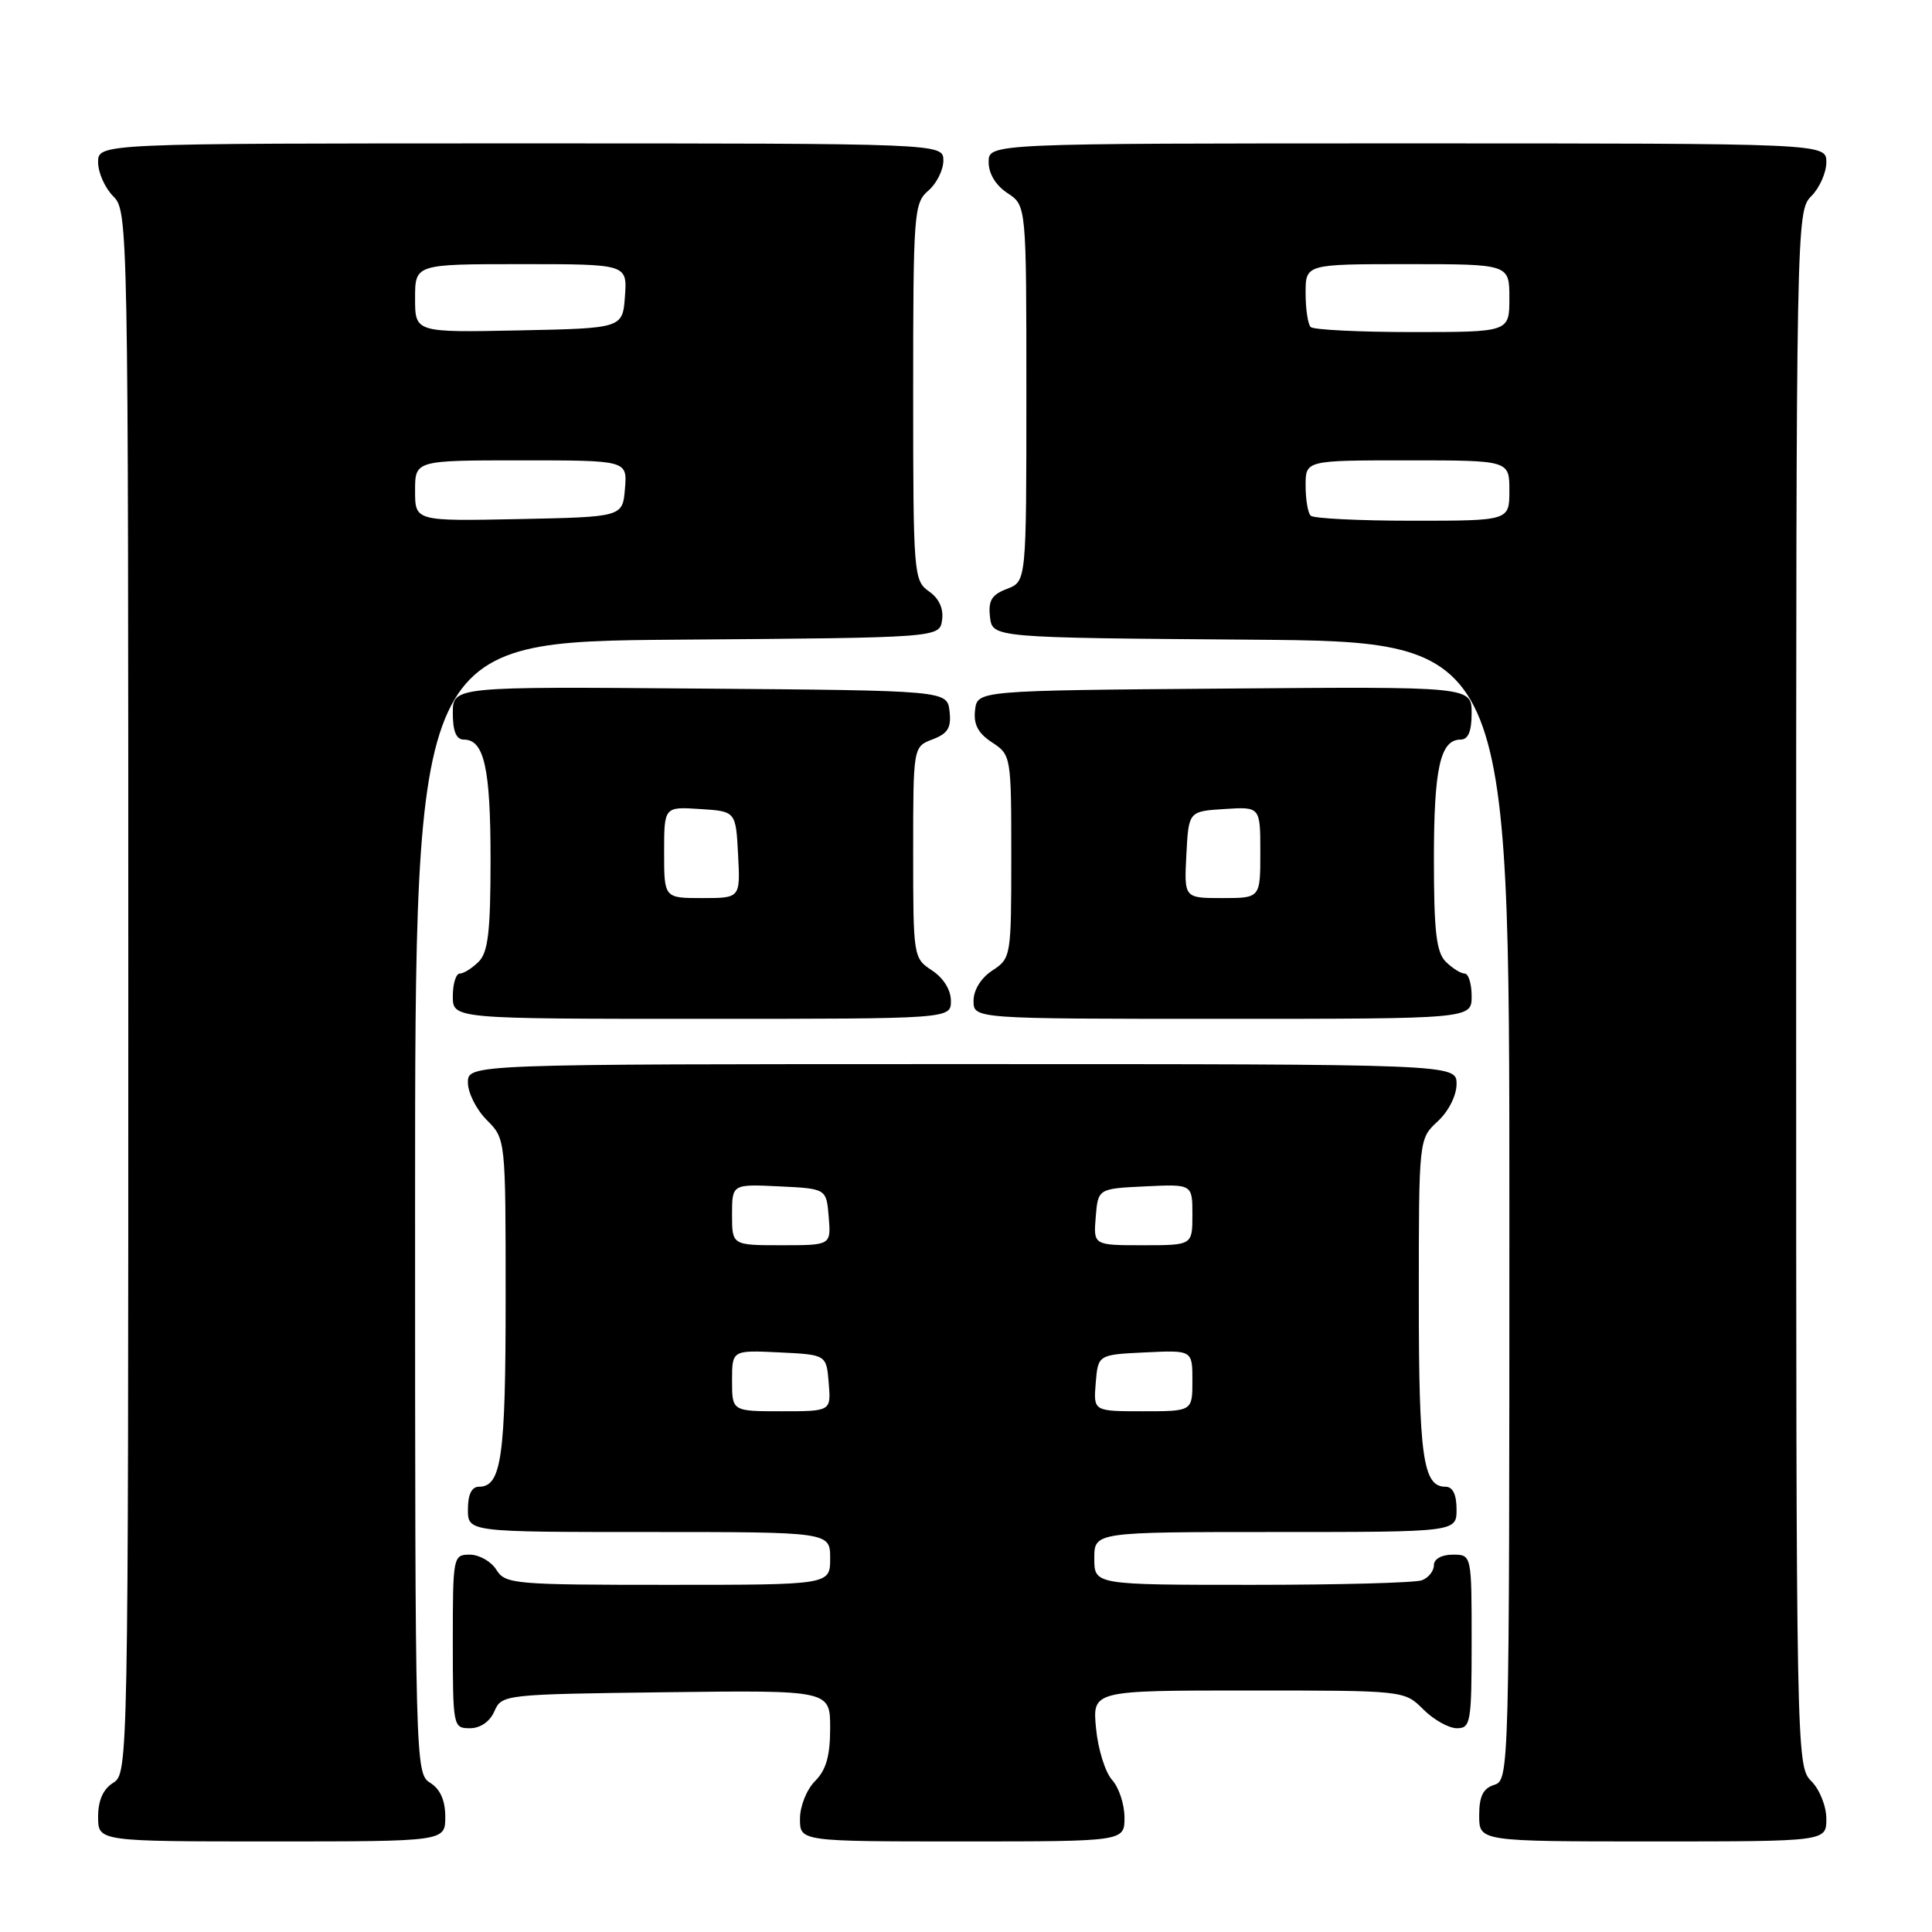 <?xml version="1.0" encoding="UTF-8" standalone="no"?>
<!DOCTYPE svg PUBLIC "-//W3C//DTD SVG 1.1//EN" "http://www.w3.org/Graphics/SVG/1.1/DTD/svg11.dtd" >
<svg xmlns="http://www.w3.org/2000/svg" xmlns:xlink="http://www.w3.org/1999/xlink" version="1.1" viewBox="0 0 256 256">
 <g >
 <path fill="currentColor"
d=" M 59.00 240.74 C 59.00 238.56 58.34 237.07 57.00 236.23 C 55.03 235.00 55.00 233.90 55.00 160.00 C 55.00 85.03 55.00 85.03 89.75 84.76 C 124.50 84.50 124.50 84.50 124.83 82.15 C 125.05 80.64 124.42 79.28 123.08 78.35 C 121.07 76.93 121.00 76.08 121.00 51.93 C 121.00 28.22 121.10 26.90 123.00 25.27 C 124.10 24.33 125.00 22.53 125.00 21.28 C 125.00 19.00 125.00 19.00 69.00 19.00 C 13.00 19.00 13.00 19.00 13.00 21.50 C 13.00 22.87 13.90 24.90 15.00 26.00 C 16.97 27.97 17.00 29.33 17.00 131.49 C 17.00 233.90 16.98 235.00 15.00 236.23 C 13.66 237.07 13.00 238.56 13.00 240.74 C 13.00 244.00 13.00 244.00 36.00 244.00 C 59.00 244.00 59.00 244.00 59.00 240.74 Z  M 149.00 240.83 C 149.00 239.08 148.26 236.84 147.35 235.84 C 146.45 234.84 145.49 231.77 145.23 229.01 C 144.75 224.00 144.75 224.00 165.42 224.00 C 186.09 224.00 186.09 224.00 188.59 226.50 C 189.97 227.88 191.97 229.00 193.05 229.00 C 194.87 229.00 195.00 228.24 195.00 217.50 C 195.00 206.00 195.00 206.00 192.50 206.00 C 191.03 206.00 190.00 206.57 190.00 207.39 C 190.00 208.16 189.29 209.06 188.42 209.39 C 187.55 209.73 177.42 210.00 165.92 210.00 C 145.00 210.00 145.00 210.00 145.00 206.50 C 145.00 203.00 145.00 203.00 169.00 203.00 C 193.00 203.00 193.00 203.00 193.00 200.00 C 193.00 198.03 192.50 197.00 191.54 197.00 C 188.55 197.00 188.00 193.11 188.00 172.02 C 188.00 150.90 188.00 150.90 190.50 148.59 C 191.95 147.25 193.00 145.16 193.00 143.64 C 193.00 141.00 193.00 141.00 127.50 141.00 C 62.00 141.00 62.00 141.00 62.00 143.45 C 62.00 144.80 63.12 147.03 64.50 148.41 C 67.00 150.91 67.00 150.91 67.00 172.02 C 67.00 193.11 66.45 197.00 63.46 197.00 C 62.50 197.00 62.00 198.03 62.00 200.00 C 62.00 203.00 62.00 203.00 86.00 203.00 C 110.00 203.00 110.00 203.00 110.00 206.50 C 110.00 210.00 110.00 210.00 88.51 210.00 C 68.10 210.00 66.95 209.90 65.77 208.00 C 65.08 206.90 63.50 206.00 62.26 206.00 C 60.04 206.00 60.00 206.23 60.00 217.50 C 60.00 228.78 60.04 229.00 62.26 229.00 C 63.65 229.00 64.91 228.13 65.51 226.75 C 66.49 224.53 66.77 224.50 88.25 224.23 C 110.00 223.96 110.00 223.96 110.00 228.98 C 110.00 232.67 109.47 234.53 108.00 236.00 C 106.89 237.11 106.00 239.33 106.00 241.00 C 106.00 244.00 106.00 244.00 127.50 244.00 C 149.00 244.00 149.00 244.00 149.00 240.83 Z  M 242.00 241.00 C 242.00 239.33 241.11 237.11 240.00 236.00 C 238.03 234.03 238.00 232.67 238.00 131.00 C 238.00 29.33 238.03 27.97 240.00 26.00 C 241.10 24.90 242.00 22.87 242.00 21.50 C 242.00 19.00 242.00 19.00 186.50 19.00 C 131.00 19.00 131.00 19.00 131.00 21.48 C 131.00 23.02 131.95 24.57 133.50 25.59 C 136.00 27.23 136.00 27.23 136.00 52.14 C 136.00 77.05 136.00 77.05 133.43 78.03 C 131.40 78.80 130.93 79.57 131.18 81.75 C 131.50 84.50 131.50 84.50 165.75 84.76 C 200.00 85.03 200.00 85.03 200.00 160.45 C 200.00 234.99 199.98 235.87 198.00 236.50 C 196.51 236.97 196.00 238.01 196.00 240.57 C 196.00 244.00 196.00 244.00 219.00 244.00 C 242.00 244.00 242.00 244.00 242.00 241.00 Z  M 126.00 132.62 C 126.00 131.17 125.01 129.58 123.50 128.59 C 121.03 126.97 121.00 126.78 121.00 112.95 C 121.00 98.95 121.00 98.95 123.57 97.97 C 125.60 97.20 126.07 96.43 125.82 94.25 C 125.50 91.50 125.50 91.50 92.75 91.24 C 60.00 90.97 60.00 90.97 60.00 94.49 C 60.00 96.91 60.46 98.00 61.46 98.00 C 64.16 98.00 65.00 101.78 65.00 113.86 C 65.00 123.43 64.68 126.17 63.43 127.43 C 62.56 128.29 61.44 129.00 60.93 129.00 C 60.42 129.00 60.00 130.35 60.00 132.00 C 60.00 135.00 60.00 135.00 93.00 135.00 C 126.00 135.00 126.00 135.00 126.00 132.62 Z  M 195.00 132.00 C 195.00 130.35 194.58 129.00 194.07 129.00 C 193.56 129.00 192.44 128.29 191.57 127.43 C 190.32 126.17 190.00 123.43 190.00 113.86 C 190.00 101.78 190.84 98.00 193.54 98.00 C 194.54 98.00 195.00 96.91 195.00 94.49 C 195.00 90.97 195.00 90.97 162.25 91.24 C 129.50 91.50 129.50 91.50 129.20 94.10 C 128.98 95.99 129.60 97.16 131.45 98.37 C 133.97 100.03 134.00 100.18 134.00 113.50 C 134.00 126.75 133.96 126.98 131.50 128.59 C 129.99 129.58 129.00 131.17 129.00 132.62 C 129.00 135.00 129.00 135.00 162.00 135.00 C 195.00 135.00 195.00 135.00 195.00 132.00 Z  M 55.00 65.03 C 55.00 61.00 55.00 61.00 69.06 61.00 C 83.12 61.00 83.12 61.00 82.81 64.75 C 82.50 68.50 82.50 68.50 68.75 68.78 C 55.00 69.06 55.00 69.06 55.00 65.03 Z  M 55.00 39.53 C 55.00 35.00 55.00 35.00 69.06 35.00 C 83.11 35.00 83.11 35.00 82.81 39.25 C 82.50 43.50 82.50 43.50 68.75 43.78 C 55.00 44.06 55.00 44.06 55.00 39.53 Z  M 97.00 182.95 C 97.00 178.90 97.00 178.90 103.25 179.20 C 109.50 179.50 109.50 179.50 109.81 183.25 C 110.12 187.00 110.12 187.00 103.56 187.00 C 97.00 187.00 97.00 187.00 97.00 182.95 Z  M 145.19 183.25 C 145.50 179.50 145.50 179.50 151.75 179.20 C 158.00 178.90 158.00 178.90 158.00 182.95 C 158.00 187.00 158.00 187.00 151.44 187.00 C 144.88 187.00 144.88 187.00 145.19 183.25 Z  M 97.00 160.95 C 97.00 156.90 97.00 156.90 103.25 157.20 C 109.50 157.50 109.50 157.50 109.81 161.25 C 110.12 165.00 110.12 165.00 103.56 165.00 C 97.00 165.00 97.00 165.00 97.00 160.95 Z  M 145.19 161.25 C 145.50 157.50 145.50 157.50 151.75 157.20 C 158.00 156.90 158.00 156.90 158.00 160.95 C 158.00 165.00 158.00 165.00 151.44 165.00 C 144.88 165.00 144.88 165.00 145.19 161.25 Z  M 173.67 68.33 C 173.30 67.97 173.00 66.17 173.00 64.33 C 173.00 61.00 173.00 61.00 186.50 61.00 C 200.00 61.00 200.00 61.00 200.00 65.00 C 200.00 69.00 200.00 69.00 187.17 69.00 C 180.11 69.00 174.03 68.70 173.67 68.33 Z  M 173.67 43.33 C 173.30 42.97 173.00 40.94 173.00 38.83 C 173.00 35.00 173.00 35.00 186.50 35.00 C 200.00 35.00 200.00 35.00 200.00 39.50 C 200.00 44.00 200.00 44.00 187.17 44.00 C 180.11 44.00 174.03 43.70 173.67 43.33 Z  M 88.00 112.95 C 88.00 106.89 88.00 106.89 92.75 107.20 C 97.50 107.50 97.50 107.50 97.80 113.25 C 98.10 119.00 98.10 119.00 93.05 119.00 C 88.00 119.00 88.00 119.00 88.00 112.95 Z  M 157.20 113.25 C 157.50 107.50 157.50 107.50 162.25 107.20 C 167.00 106.89 167.00 106.89 167.00 112.95 C 167.00 119.00 167.00 119.00 161.95 119.00 C 156.90 119.00 156.90 119.00 157.20 113.25 Z "/>
</g>
</svg>